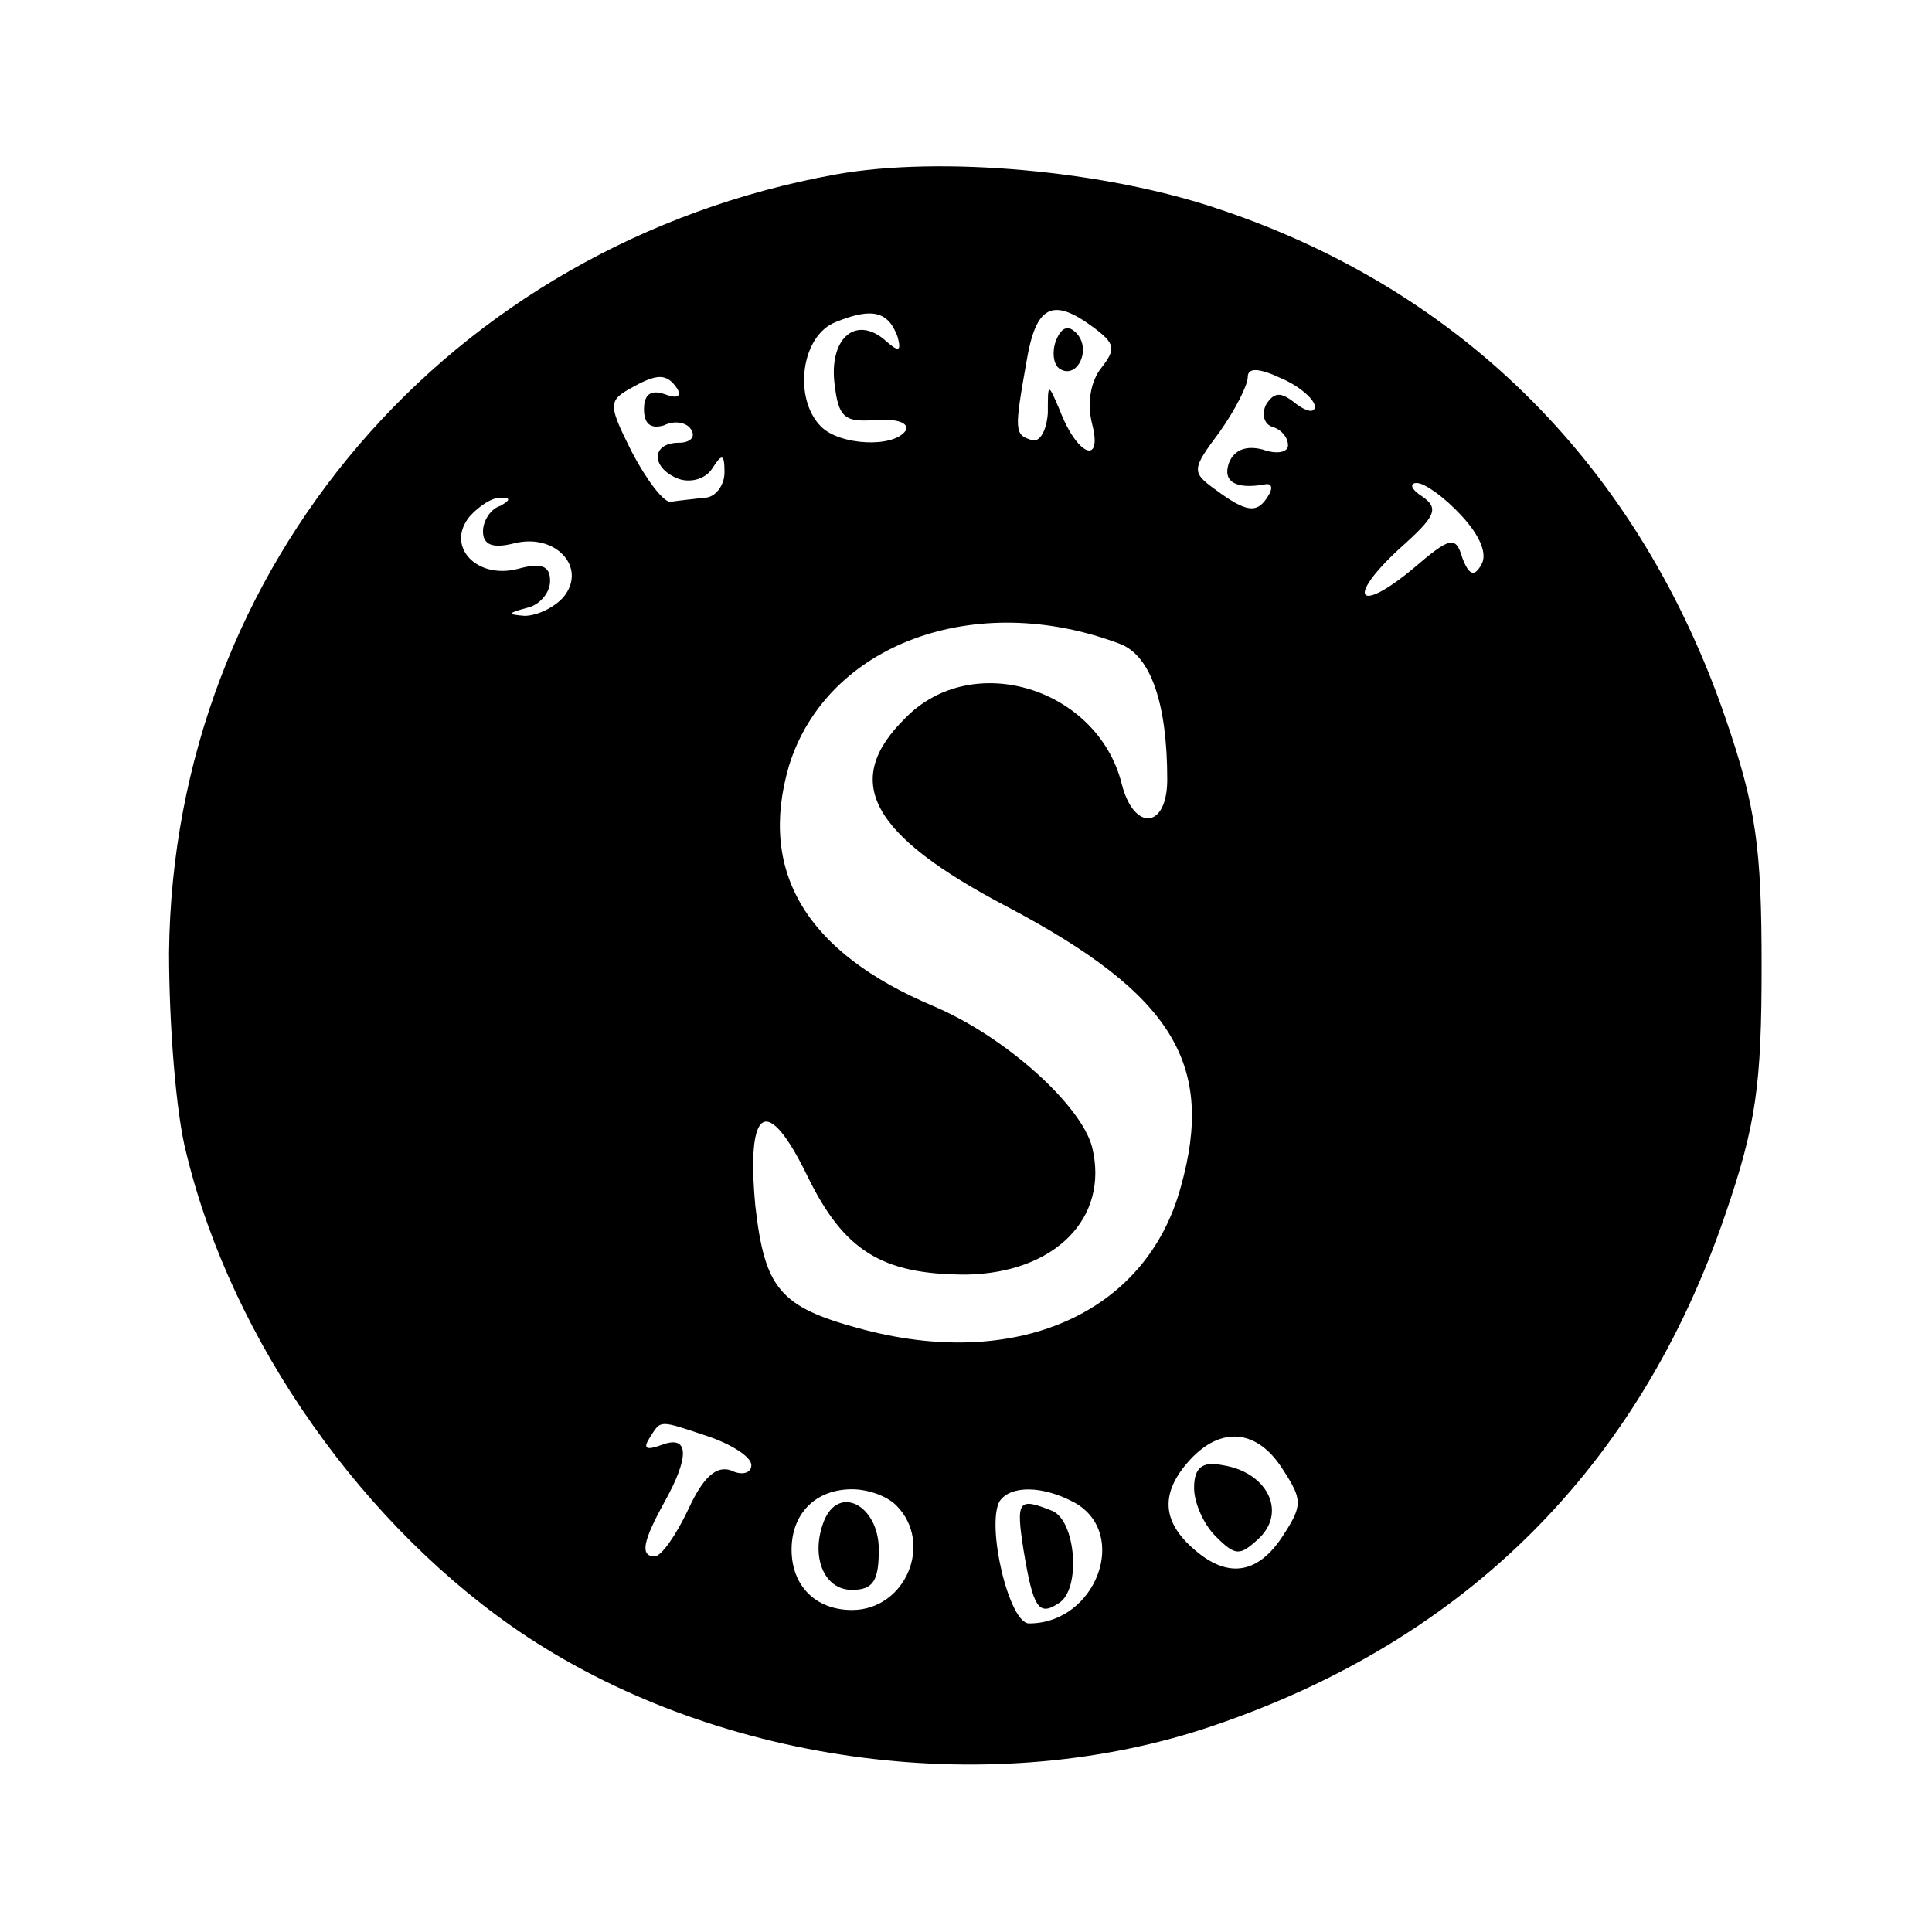 <?xml version="1.0" standalone="no"?>
<!DOCTYPE svg PUBLIC "-//W3C//DTD SVG 20010904//EN"
 "http://www.w3.org/TR/2001/REC-SVG-20010904/DTD/svg10.dtd">
<svg version="1.0" xmlns="http://www.w3.org/2000/svg"
 width="144pt" height="144pt" viewBox="0 0 144 144"
 preserveAspectRatio="xMidYMid meet">

<g transform="translate(0,144) scale(0.1,-0.1)"
fill="#000000" stroke="none">
<path d="M623 1310 c-288 -52 -494 -292 -497 -580 0 -52 5 -120 13 -150 34
-140 133 -280 254 -360 146 -96 349 -122 512 -66 188 64 317 193 381 381 23
67 27 97 27 185 0 88 -4 118 -27 185 -64 186 -195 318 -377 379 -85 29 -208
40 -286 26z m46 -121 c3 -11 1 -12 -10 -2 -22 18 -41 0 -37 -33 3 -25 7 -29
31 -27 15 1 25 -2 22 -8 -9 -13 -49 -11 -63 3 -21 21 -15 68 11 78 27 11 39 8
46 -11z m146 7 c16 -12 17 -16 6 -30 -8 -10 -11 -26 -7 -42 8 -31 -11 -24 -24
10 -9 21 -9 21 -9 -2 -1 -13 -6 -22 -12 -20 -13 4 -13 7 -4 58 7 42 19 49 50
26z m165 -59 c0 -5 -6 -4 -14 2 -11 9 -16 9 -22 0 -4 -7 -2 -15 4 -17 7 -2 12
-8 12 -14 0 -5 -8 -7 -19 -3 -12 3 -21 0 -25 -10 -5 -14 5 -20 27 -16 5 1 6
-3 2 -9 -8 -13 -16 -12 -39 5 -18 13 -18 15 3 43 12 17 21 35 21 41 0 7 8 7
25 -1 14 -6 25 -16 25 -21z m-475 13 c3 -6 -1 -7 -9 -4 -11 4 -16 0 -16 -11 0
-11 5 -15 15 -12 8 4 17 2 20 -3 4 -6 -1 -10 -9 -10 -21 0 -21 -19 0 -27 9 -3
20 0 25 8 7 11 9 11 9 -3 0 -10 -7 -19 -15 -19 -8 -1 -19 -2 -25 -3 -5 -1 -18
16 -29 37 -17 34 -18 38 -2 47 21 12 28 12 36 0z m584 -94 c14 -15 20 -29 15
-37 -5 -9 -9 -8 -14 5 -5 17 -9 16 -37 -8 -41 -34 -50 -22 -10 15 27 24 30 30
17 39 -8 5 -10 10 -4 10 6 0 21 -11 33 -24z m-716 7 c-7 -2 -13 -11 -13 -19 0
-10 7 -13 23 -9 31 8 55 -18 37 -40 -7 -8 -20 -14 -29 -14 -13 1 -13 2 2 6 9
2 17 11 17 20 0 11 -6 14 -24 9 -31 -8 -54 17 -36 39 7 8 18 15 24 14 7 0 6
-2 -1 -6z m462 -103 c23 -9 35 -45 35 -101 0 -37 -25 -39 -34 -3 -18 71 -111
100 -161 49 -48 -47 -27 -87 76 -141 123 -65 155 -117 129 -209 -26 -95 -124
-137 -240 -105 -59 16 -70 30 -77 91 -7 75 9 84 39 22 27 -55 55 -73 118 -73
66 1 107 42 94 95 -8 31 -64 82 -118 105 -95 40 -131 100 -108 179 28 91 139
132 247 91z m-306 -591 c17 -6 31 -15 31 -21 0 -6 -7 -8 -15 -4 -11 4 -21 -5
-32 -29 -9 -19 -20 -35 -25 -35 -11 0 -9 11 7 40 19 34 19 51 -2 43 -11 -4
-14 -3 -9 5 9 14 6 14 45 1z m427 -24 c15 -23 15 -27 0 -50 -19 -29 -42 -32
-68 -8 -22 20 -23 41 -1 65 23 25 50 23 69 -7z m-288 -27 c28 -28 7 -78 -33
-78 -27 0 -45 18 -45 45 0 27 18 45 45 45 12 0 26 -5 33 -12z m133 2 c41 -23
16 -90 -34 -90 -15 0 -32 73 -22 91 8 12 32 12 56 -1z"/>
<path d="M787 1186 c-3 -8 -2 -18 3 -21 13 -8 24 15 12 27 -6 6 -11 4 -15 -6z"/>
<path d="M890 331 c0 -11 7 -27 16 -36 15 -15 18 -15 33 -1 20 20 5 49 -28 54
-15 3 -21 -2 -21 -17z"/>
<path d="M614 306 c-10 -26 0 -51 21 -51 16 0 20 7 20 30 0 33 -30 49 -41 21z"/>
<path d="M763 284 c7 -42 11 -49 26 -39 17 10 13 62 -5 69 -25 10 -27 8 -21
-30z"/>
</g>
</svg>
